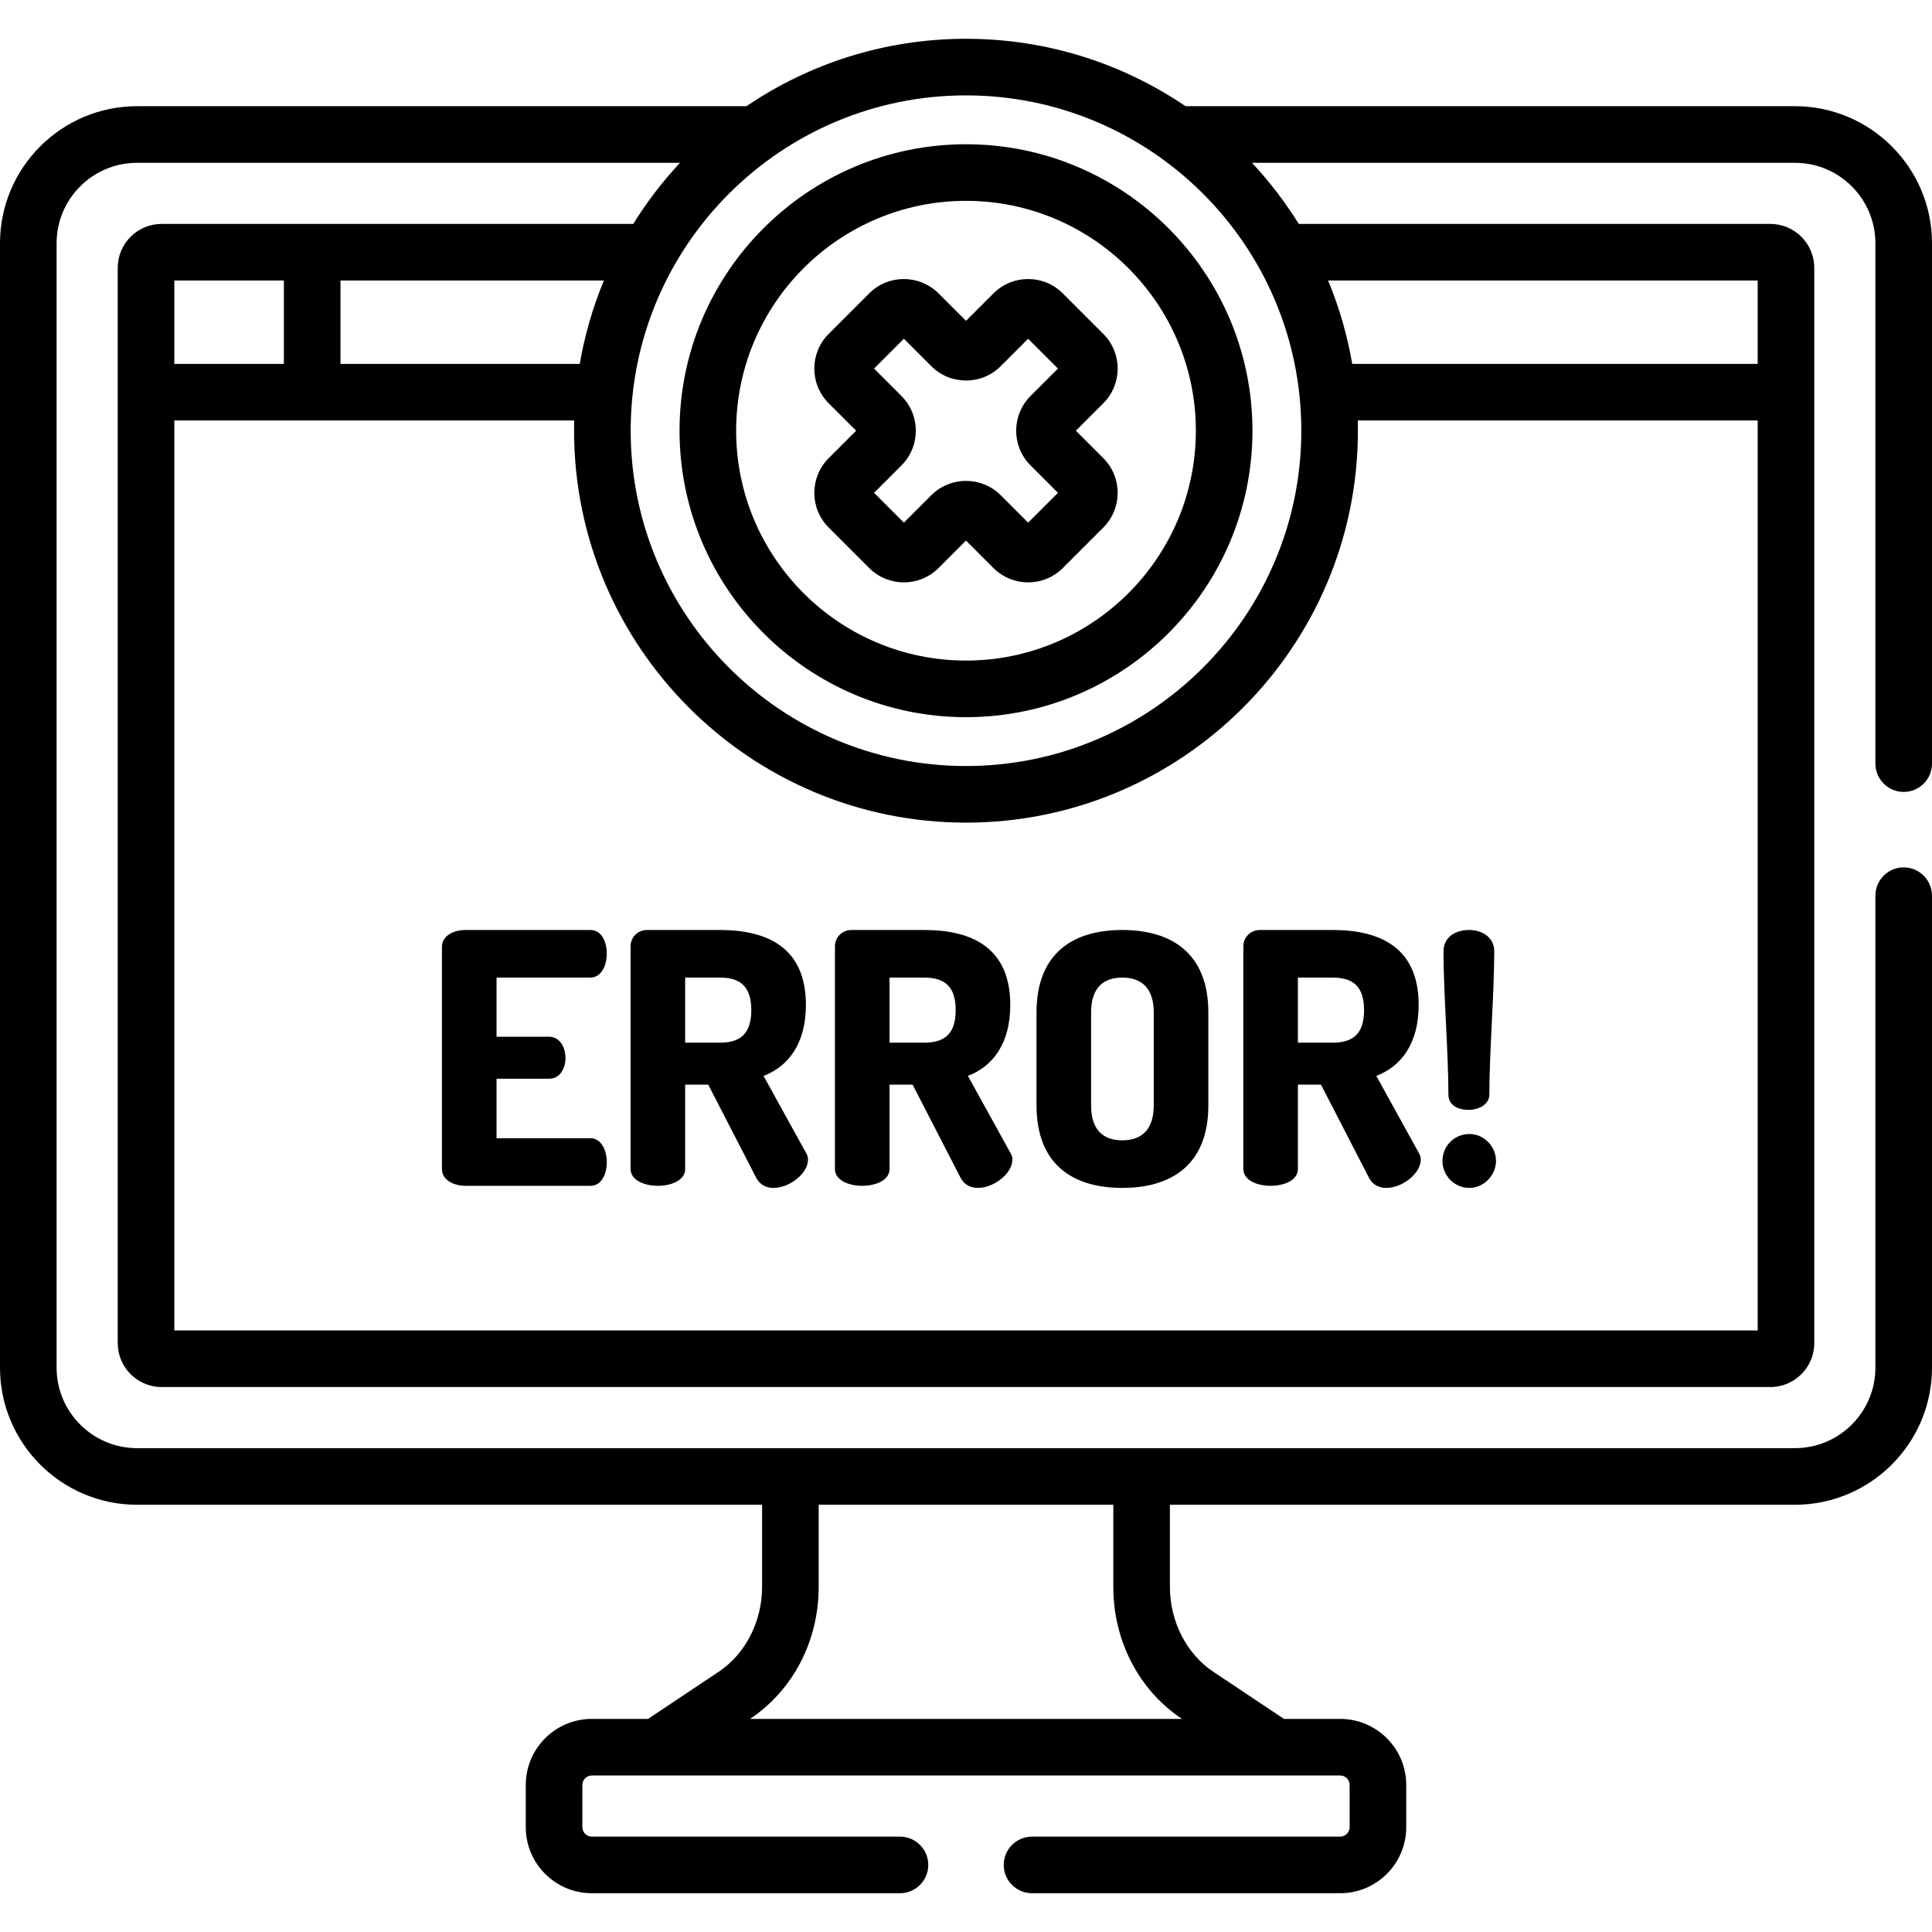 <svg id="Capa_1" enable-background="new 0 0 512 512" height="512" viewBox="0 0 512 512" width="512" xmlns="http://www.w3.org/2000/svg"><path d="m156.443 259.07c2.782 0 4.359-2.968 4.359-6.399 0-2.968-1.299-6.214-4.359-6.214h-33.017c-3.153 0-6.307 1.483-6.307 4.451v58.893c0 2.967 3.153 4.451 6.307 4.451h33.017c3.061 0 4.359-3.246 4.359-6.214 0-3.432-1.577-6.399-4.359-6.399h-24.855v-15.766h13.912c3.061 0 4.358-2.968 4.358-5.473 0-2.968-1.576-5.657-4.358-5.657h-13.912v-15.673z"/><path d="m202.349 285.131c6.492-2.504 11.223-8.439 11.223-18.827 0-15.117-10.109-19.847-22.815-19.847h-19.197c-2.689 0-4.452 2.04-4.452 4.358v58.985c0 2.967 3.617 4.451 7.234 4.451s7.233-1.484 7.233-4.451v-22.352h6.121l12.706 24.67c3.201 6.107 13.726.647 13.726-4.823 0-.464-.092-1.112-.463-1.669zm-11.593-8.811h-9.182v-17.25h9.182c5.194 0 8.348 2.133 8.348 8.625s-3.154 8.625-8.348 8.625z"/><path d="m256.51 285.131c6.492-2.504 11.223-8.439 11.223-18.827 0-15.117-10.109-19.847-22.815-19.847h-19.198c-2.689 0-4.452 2.04-4.452 4.358v58.985c0 2.967 3.617 4.451 7.234 4.451s7.233-1.484 7.233-4.451v-22.352h6.121l12.706 24.67c3.201 6.107 13.726.647 13.726-4.823 0-.464-.093-1.112-.463-1.669zm-11.593-8.811h-9.182v-17.25h9.182c5.194 0 8.348 2.133 8.348 8.625s-3.154 8.625-8.348 8.625z"/><path d="m297.409 246.457c-12.799 0-22.722 5.936-22.722 21.887v24.577c0 15.952 9.923 21.888 22.722 21.888s22.814-5.936 22.814-21.888v-24.577c.001-15.951-10.015-21.887-22.814-21.887zm8.347 46.464c0 6.399-3.153 9.274-8.347 9.274s-8.254-2.875-8.254-9.274v-24.577c0-6.398 3.061-9.273 8.254-9.273s8.347 2.875 8.347 9.273z"/><path d="m333.948 246.457c-2.689 0-4.452 2.04-4.452 4.358v58.985c0 2.967 3.617 4.451 7.234 4.451s7.233-1.484 7.233-4.451v-22.352h6.121l12.706 24.67c3.201 6.107 13.726.647 13.726-4.823 0-.464-.093-1.112-.463-1.669l-11.315-20.496c6.492-2.504 11.223-8.439 11.223-18.827 0-15.117-10.109-19.847-22.815-19.847h-19.198zm27.545 21.238c0 6.492-3.153 8.625-8.348 8.625h-9.182v-17.25h9.182c5.195 0 8.348 2.133 8.348 8.625z"/><path d="m389.314 294.127c2.227 0 5.38-1.206 5.38-4.081 0-11.036 1.298-26.896 1.298-37.932 0-3.617-3.061-5.657-6.678-5.657-3.802 0-6.77 2.04-6.77 5.657 0 11.036 1.298 26.896 1.298 37.932.001 2.875 2.505 4.081 5.472 4.081z"/><path d="m389.407 314.809c3.803 0 7.049-3.339 7.049-7.142 0-3.895-3.246-7.141-7.049-7.141-4.08 0-7.141 3.246-7.141 7.141.001 3.803 3.061 7.142 7.141 7.142z"/><path d="m256 38.228c-41.859 0-75.915 34.055-75.915 75.915s34.056 75.915 75.915 75.915 75.915-34.055 75.915-75.915-34.056-75.915-75.915-75.915zm0 136.829c-33.589 0-60.915-27.326-60.915-60.915 0-33.588 27.326-60.915 60.915-60.915s60.915 27.326 60.915 60.915-27.326 60.915-60.915 60.915z"/><path d="m292.384 88.479-10.721-10.72c-5.083-5.085-13.31-5.085-18.396 0l-7.267 7.267-7.268-7.268c-5.084-5.083-13.312-5.084-18.396 0l-10.72 10.72c-5.084 5.083-5.085 13.312-.001 18.396l7.269 7.268-7.268 7.268c-5.084 5.083-5.085 13.312-.001 18.396l10.721 10.72c5.083 5.085 13.31 5.085 18.396 0l7.267-7.268 7.268 7.268c5.084 5.083 13.312 5.084 18.396 0l10.72-10.72c5.084-5.083 5.085-13.312.001-18.396l-7.269-7.269 7.268-7.268c5.084-5.082 5.085-13.31.001-18.394zm-19.284 34.861 7.269 7.269-7.903 7.903-7.268-7.268c-5.072-5.07-13.323-5.071-18.396 0l-7.267 7.268-7.903-7.903 7.269-7.269c5.07-5.071 5.07-13.323 0-18.395l-7.269-7.268 7.903-7.903 7.267 7.268c5.072 5.072 13.324 5.071 18.396 0l7.267-7.268 7.903 7.903-7.269 7.269c-5.07 5.07-5.07 13.322.001 18.394z"/><path d="m475.681 28.144h-161.503c-16.608-11.272-36.637-17.865-58.178-17.865s-41.57 6.593-58.178 17.865h-161.503c-20.026 0-36.319 16.293-36.319 36.32v297.992c0 20.027 16.293 36.32 36.319 36.32h165.639v21.777c0 9.137-4.398 17.747-11.479 22.47l-18.744 12.503h-14.903c-9.649 0-17.499 7.85-17.499 17.5v11.197c0 9.649 7.85 17.499 17.499 17.499h81.668c4.143 0 7.5-3.358 7.5-7.5s-3.357-7.5-7.5-7.5h-81.667c-1.378 0-2.499-1.121-2.499-2.499v-11.197c0-1.378 1.121-2.5 2.499-2.5h198.334c1.378 0 2.499 1.121 2.499 2.5v11.197c0 1.378-1.121 2.499-2.499 2.499h-81.667c-4.143 0-7.5 3.358-7.5 7.5s3.357 7.5 7.5 7.5h81.667c9.649 0 17.499-7.85 17.499-17.499v-11.197c0-9.649-7.85-17.5-17.499-17.5h-14.903l-18.744-12.503c-7.08-4.723-11.479-13.333-11.479-22.47v-21.777h165.639c20.026 0 36.319-16.293 36.319-36.32v-125.09c0-4.142-3.357-7.5-7.5-7.5s-7.5 3.358-7.5 7.5v125.09c0 11.756-9.563 21.32-21.319 21.32-11.9 0-427.923 0-439.361 0-11.756 0-21.319-9.564-21.319-21.32v-297.992c0-11.756 9.563-21.32 21.319-21.32h143.893c-4.661 4.986-8.714 10.299-12.401 16.196h-85.081-39.888c-6.422 0-11.646 5.225-11.646 11.646v32.942c0 .007.001.013.001.019v251.986c0 6.422 5.225 11.647 11.646 11.647h426.314c6.422 0 11.646-5.225 11.646-11.647v-252.005-32.942c0-6.422-5.225-11.646-11.646-11.646h-124.968c-3.568-5.708-7.604-11.064-12.401-16.196h143.893c11.756 0 21.319 9.564 21.319 21.32v137.902c0 4.142 3.357 7.5 7.5 7.5s7.5-3.358 7.5-7.5v-137.902c0-20.027-16.293-36.32-36.319-36.32zm-258.723 392.408v-21.777h78.084v21.777c0 14.3 6.787 27.365 18.154 34.948l.037.025h-114.466l.037-.025c11.367-7.582 18.154-20.647 18.154-34.948zm-126.728-346.212h69.807c-2.989 7.185-5.133 14.72-6.393 22.088h-63.414zm-44.035 0h29.035v22.088h-29.035zm419.609 278.24h-419.608v-241.152h36.534 69.442c-.001.053-.002.106-.003.158-.021.851-.032 1.703-.032 2.556 0 57.271 46.593 103.863 103.863 103.863s103.863-46.593 103.863-103.863c0-.95-.013-1.757-.035-2.714h105.976zm0-278.24v22.088h-107.449c-1.257-7.358-3.4-14.893-6.393-22.088zm-120.941 39.802c0 49-39.864 88.863-88.863 88.863s-88.863-39.864-88.863-88.863c0-49.12 39.942-88.863 88.863-88.863 48.819 0 88.863 39.646 88.863 88.863z"/></svg>